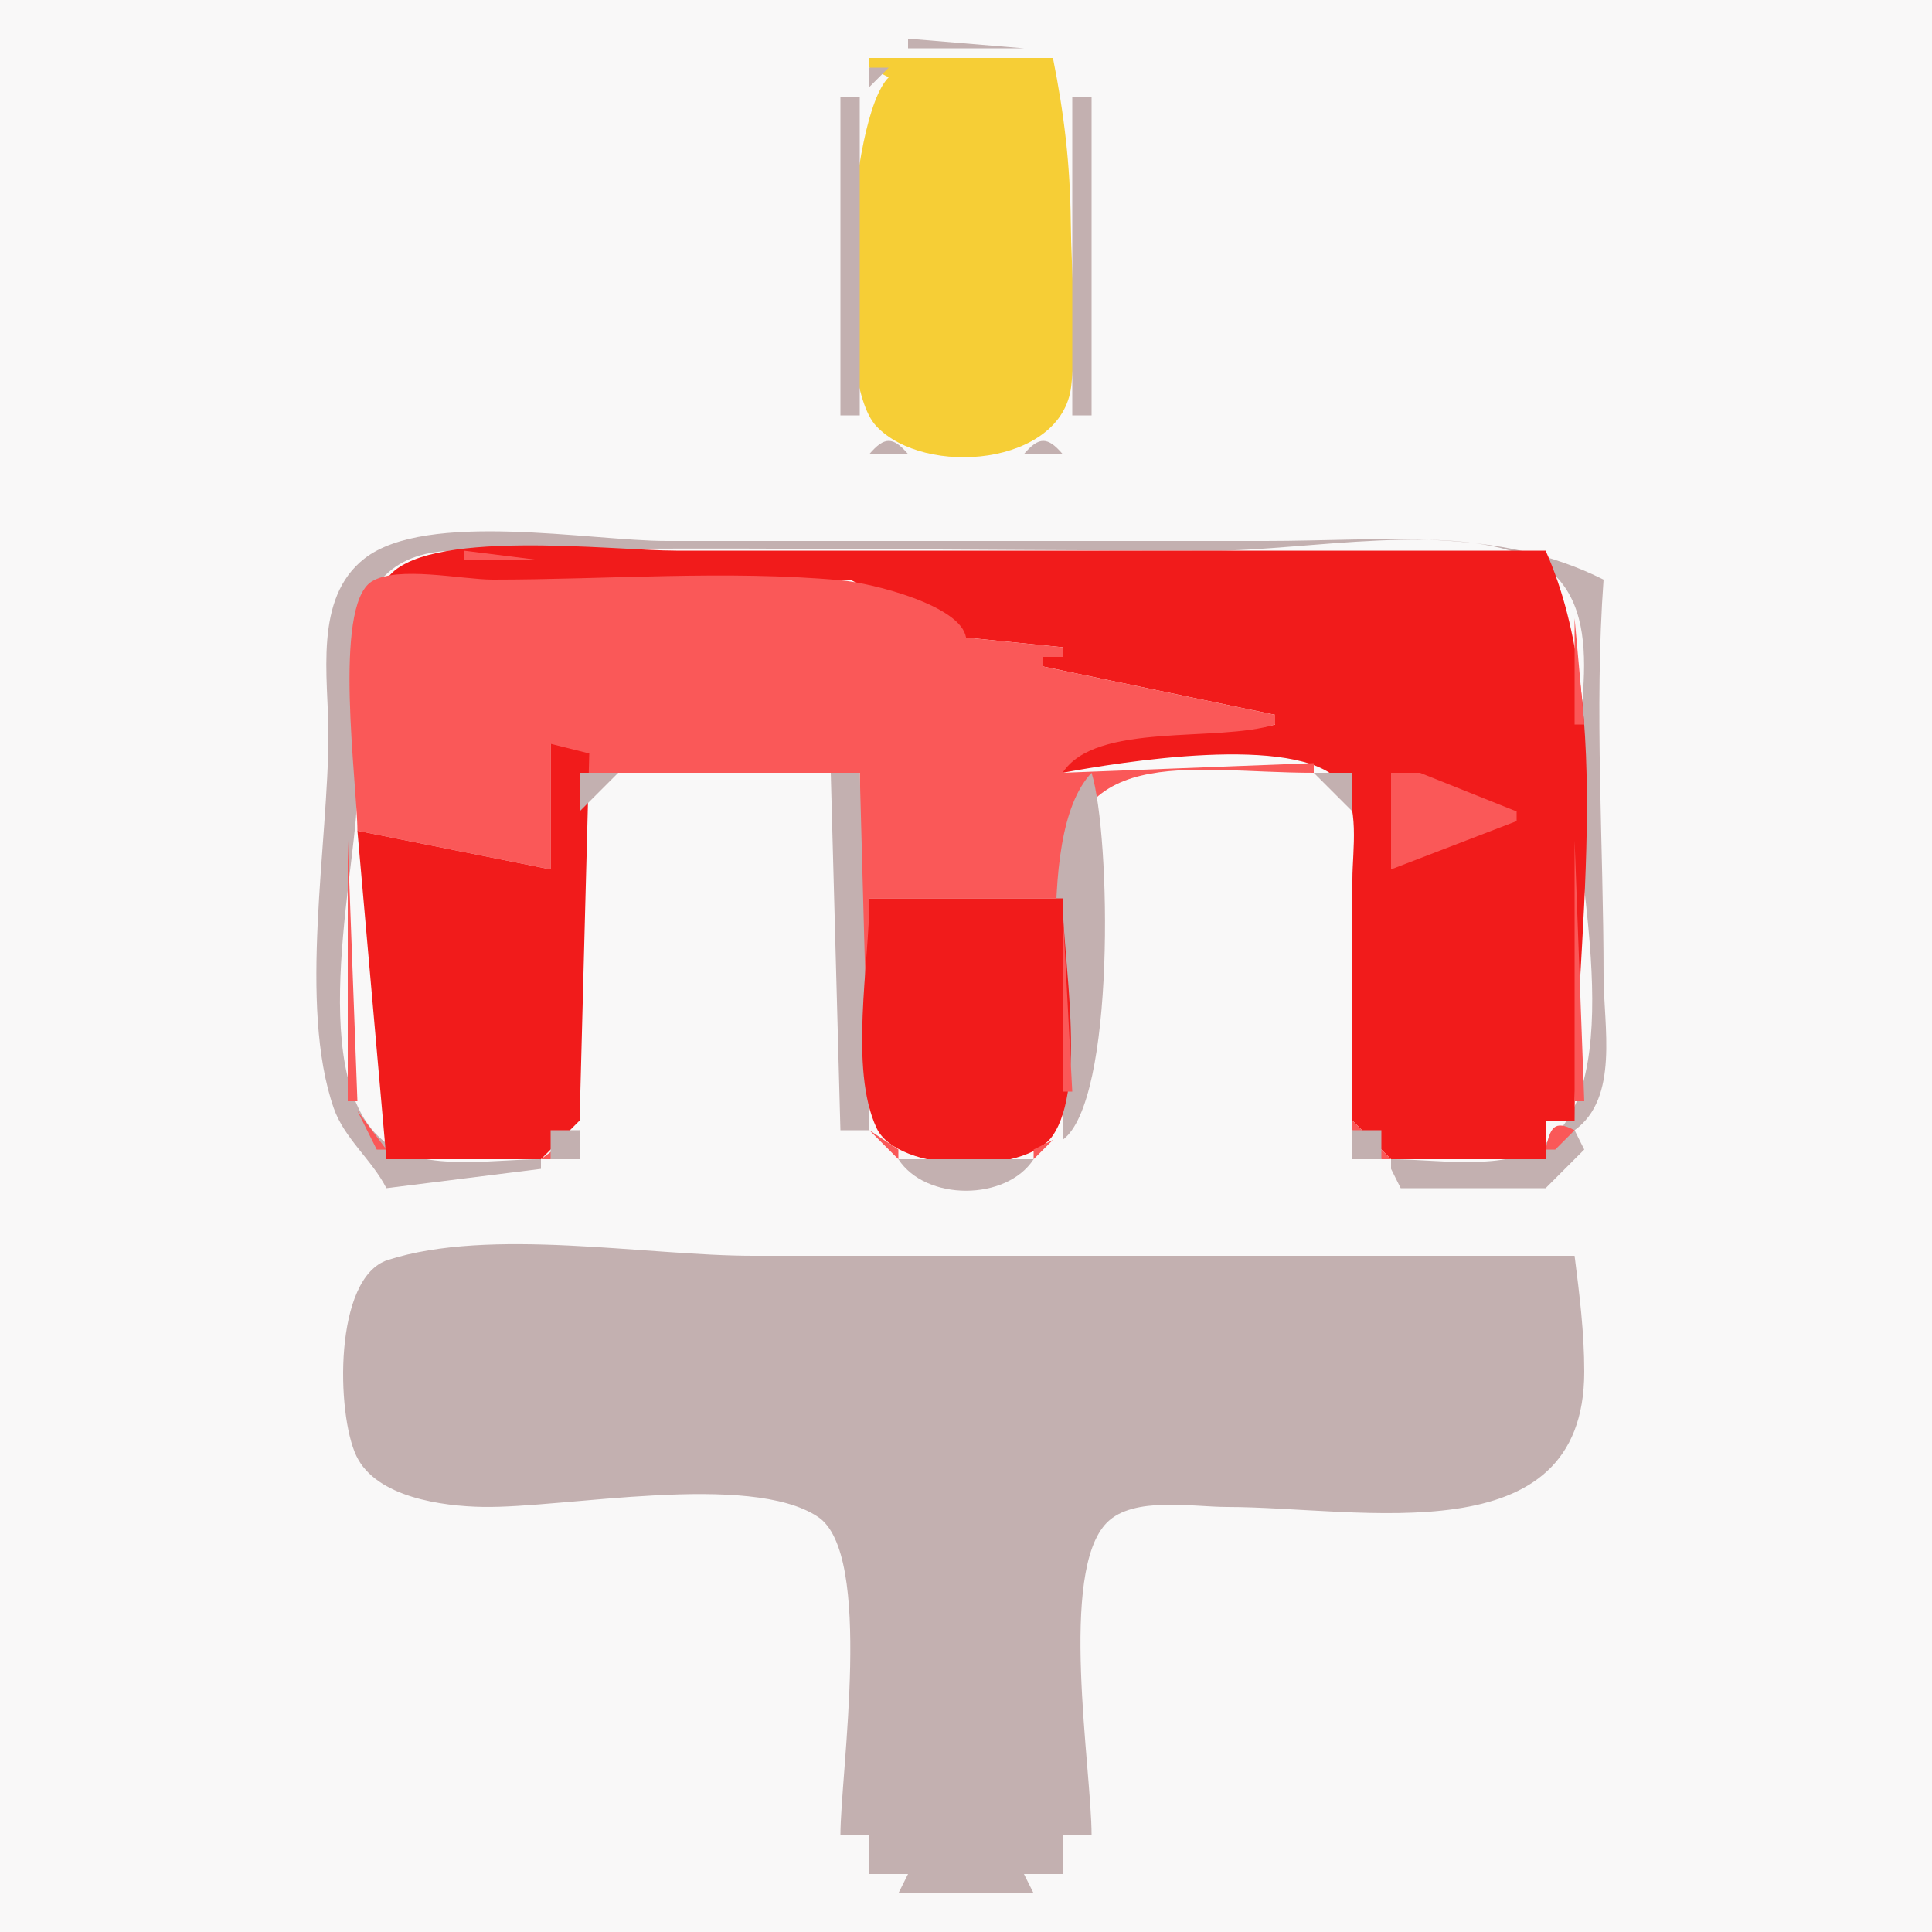<?xml version="1.0" standalone="yes"?>
<svg xmlns="http://www.w3.org/2000/svg" width="200" height="200">
<path style="fill:#f9f8f8; stroke:none;" d="M0 0L0 200L200 200L200 0L0 0z"/>
<path style="fill:#c3b0b0; stroke:none;" d="M94 4L94 5L106 5L94 4z"/>
<path style="fill:#f6ce36; stroke:none;" d="M90 6L90 7L92 8C87.82 12.138 86.201 39.301 90.703 44.101C95.705 49.435 109.932 48.237 110.891 39.981C111.537 34.422 110.902 28.582 110.845 23C110.783 16.979 110.161 11.809 109 6L90 6z"/>
<path style="fill:#c3b0b0; stroke:none;" d="M109 6L110 9L109 6M90 7L90 9L92 7L90 7M87 10L87 43L89 43L89 10L87 10M111 10L111 43L113 43L113 10L111 10M90 47L94 47C92.444 45.187 91.556 45.187 90 47M106 47L110 47C108.444 45.187 107.556 45.187 106 47z"/>
<path style="fill:#f6ce36; stroke:none;" d="M91 46L92 47L91 46M108 46L109 47L108 46z"/>
<path style="fill:#c3b0b0; stroke:none;" d="M40 123L56 121L56 120C51.53 120 45.29 121.105 41.188 119.062C31.251 114.112 36.579 91.707 36.961 83C37.383 73.365 33.101 57.261 47.001 57.005C73.314 56.518 99.682 57 126 57C134.777 57 150.83 53.899 158.695 57.938C167.177 62.294 162.872 74.728 163.015 82C163.191 90.914 169.013 113.981 158.812 119.062C154.71 121.105 148.47 120 144 120L144 121L145 123L160 123L164 119L163 117C167.647 113.649 166 106.21 166 101C166 87.451 165.018 73.496 166 60C155.001 54.475 143.303 56 131 56L69 56C61.155 56 44.147 52.817 37.729 57.819C32.429 61.95 34 70.128 34 76C34 87.282 30.854 104.05 34.549 114.71C35.639 117.853 38.512 120.065 40 123z"/>
<path style="fill:#fa5858; stroke:none;" d="M40 57L41 58L40 57z"/>
<path style="fill:#f11b1b; stroke:none;" d="M40 60L88 60L100 66L110 67L110 68L108 68L108 69L132 74L132 75C127.014 76.341 111.035 75.172 110 80C115.893 78.906 134.174 75.897 138.682 80.873C140.83 83.244 140 88.077 140 91L140 116L144 120L160 120L160 116L163 116C163 98.056 167.344 73.412 160 57L70 57C63.391 57 43.522 54.568 40 60z"/>
<path style="fill:#fa5858; stroke:none;" d="M48 57L48 58L56 58L48 57M37 86L57 90L57 77L60 80L89 80L89 113L90 113L90 93L110 93C110.002 76.46 122.934 80 136 80L136 79L110 80C113.44 74.694 125.986 76.902 132 75L132 74L108 69L108 68L110 68L110 67L100 66C99.507 62.698 90.37 60.368 87 60.065C75.196 59.004 62.854 60 51 60C47.867 60 41.146 58.535 38.477 60.199C34.398 62.741 37 81.395 37 86M160 59L161 60L160 59M162 60L163 61L162 60M163 64L163 75L164 75L163 64z"/>
<path style="fill:#f11b1b; stroke:none;" d="M57 77L57 90L37 86L40 120L56 120L60 116L61 78L57 77M89 78L90 79L89 78z"/>
<path style="fill:#fa5858; stroke:none;" d="M137 79L138 80L137 79z"/>
<path style="fill:#c3b0b0; stroke:none;" d="M60 80L60 84L64 80L60 80M86 80L87 117L90 117L89 80L86 80M113 80C106.698 86.676 110.402 108.637 110 118C115.497 114.035 114.994 86.483 113 80M136 80L140 84L140 80L136 80z"/>
<path style="fill:#fa5858; stroke:none;" d="M144 80L144 90L157 85L157 84L147 80L144 80M36 87L36 114L37 114L36 87M163 87L163 114L164 114L163 87z"/>
<path style="fill:#f11b1b; stroke:none;" d="M90 93C90 99.681 87.887 110.658 90.742 116.772C92.928 121.45 106.148 121.67 108.972 117.566C112.519 112.413 110 99.136 110 93L90 93z"/>
<path style="fill:#fa5858; stroke:none;" d="M110 94L110 113L111 113L110 94z"/>
<path style="fill:#f6ce36; stroke:none;" d="M139 112L140 113L139 112z"/>
<path style="fill:#fa5858; stroke:none;" d="M37 115L39 119L40 119L37 115M56 120L57 120L60 117L56 120M140 116L140 117L143 120L144 120L140 116M160 119L161 119L163 117C160.86 115.882 160.473 116.749 160 119z"/>
<path style="fill:#c3b0b0; stroke:none;" d="M57 117L57 120L60 120L60 117L57 117z"/>
<path style="fill:#fa5858; stroke:none;" d="M90 117L93 120L93 119L90 117z"/>
<path style="fill:#c3b0b0; stroke:none;" d="M140 117L140 120L143 120L143 117L140 117z"/>
<path style="fill:#fa5858; stroke:none;" d="M109 118L107 119L107 120L109 118z"/>
<path style="fill:#c3b0b0; stroke:none;" d="M93 120C95.823 124.354 104.178 124.354 107 120L93 120z"/>
<path style="fill:#f9f8f8; stroke:none;" d="M41 121L42 122L41 121z"/>
<path style="fill:#c3b0b0; stroke:none;" d="M87 190L90 190L90 194L94 194L93 196L107 196L106 194L110 194L110 190L113 190C113 183.054 109.548 162.659 114.603 157.603C117.337 154.869 123.497 156 127 156C140.869 156 164 161.184 164 142C164 137.918 163.51 134.036 163 130L78 130C66.848 130 50.76 127.016 40.147 130.434C34.525 132.244 34.812 146.367 36.894 150.722C38.946 155.018 45.836 155.925 50 155.995C58.422 156.137 77.615 152.312 84.682 157.028C90.455 160.88 87 183.508 87 190z"/>
<path style="fill:#f9f8f8; stroke:none;" d="M38.667 132.333L39.333 132.667L38.667 132.333M160 132L161 133L160 132z"/>
</svg>
